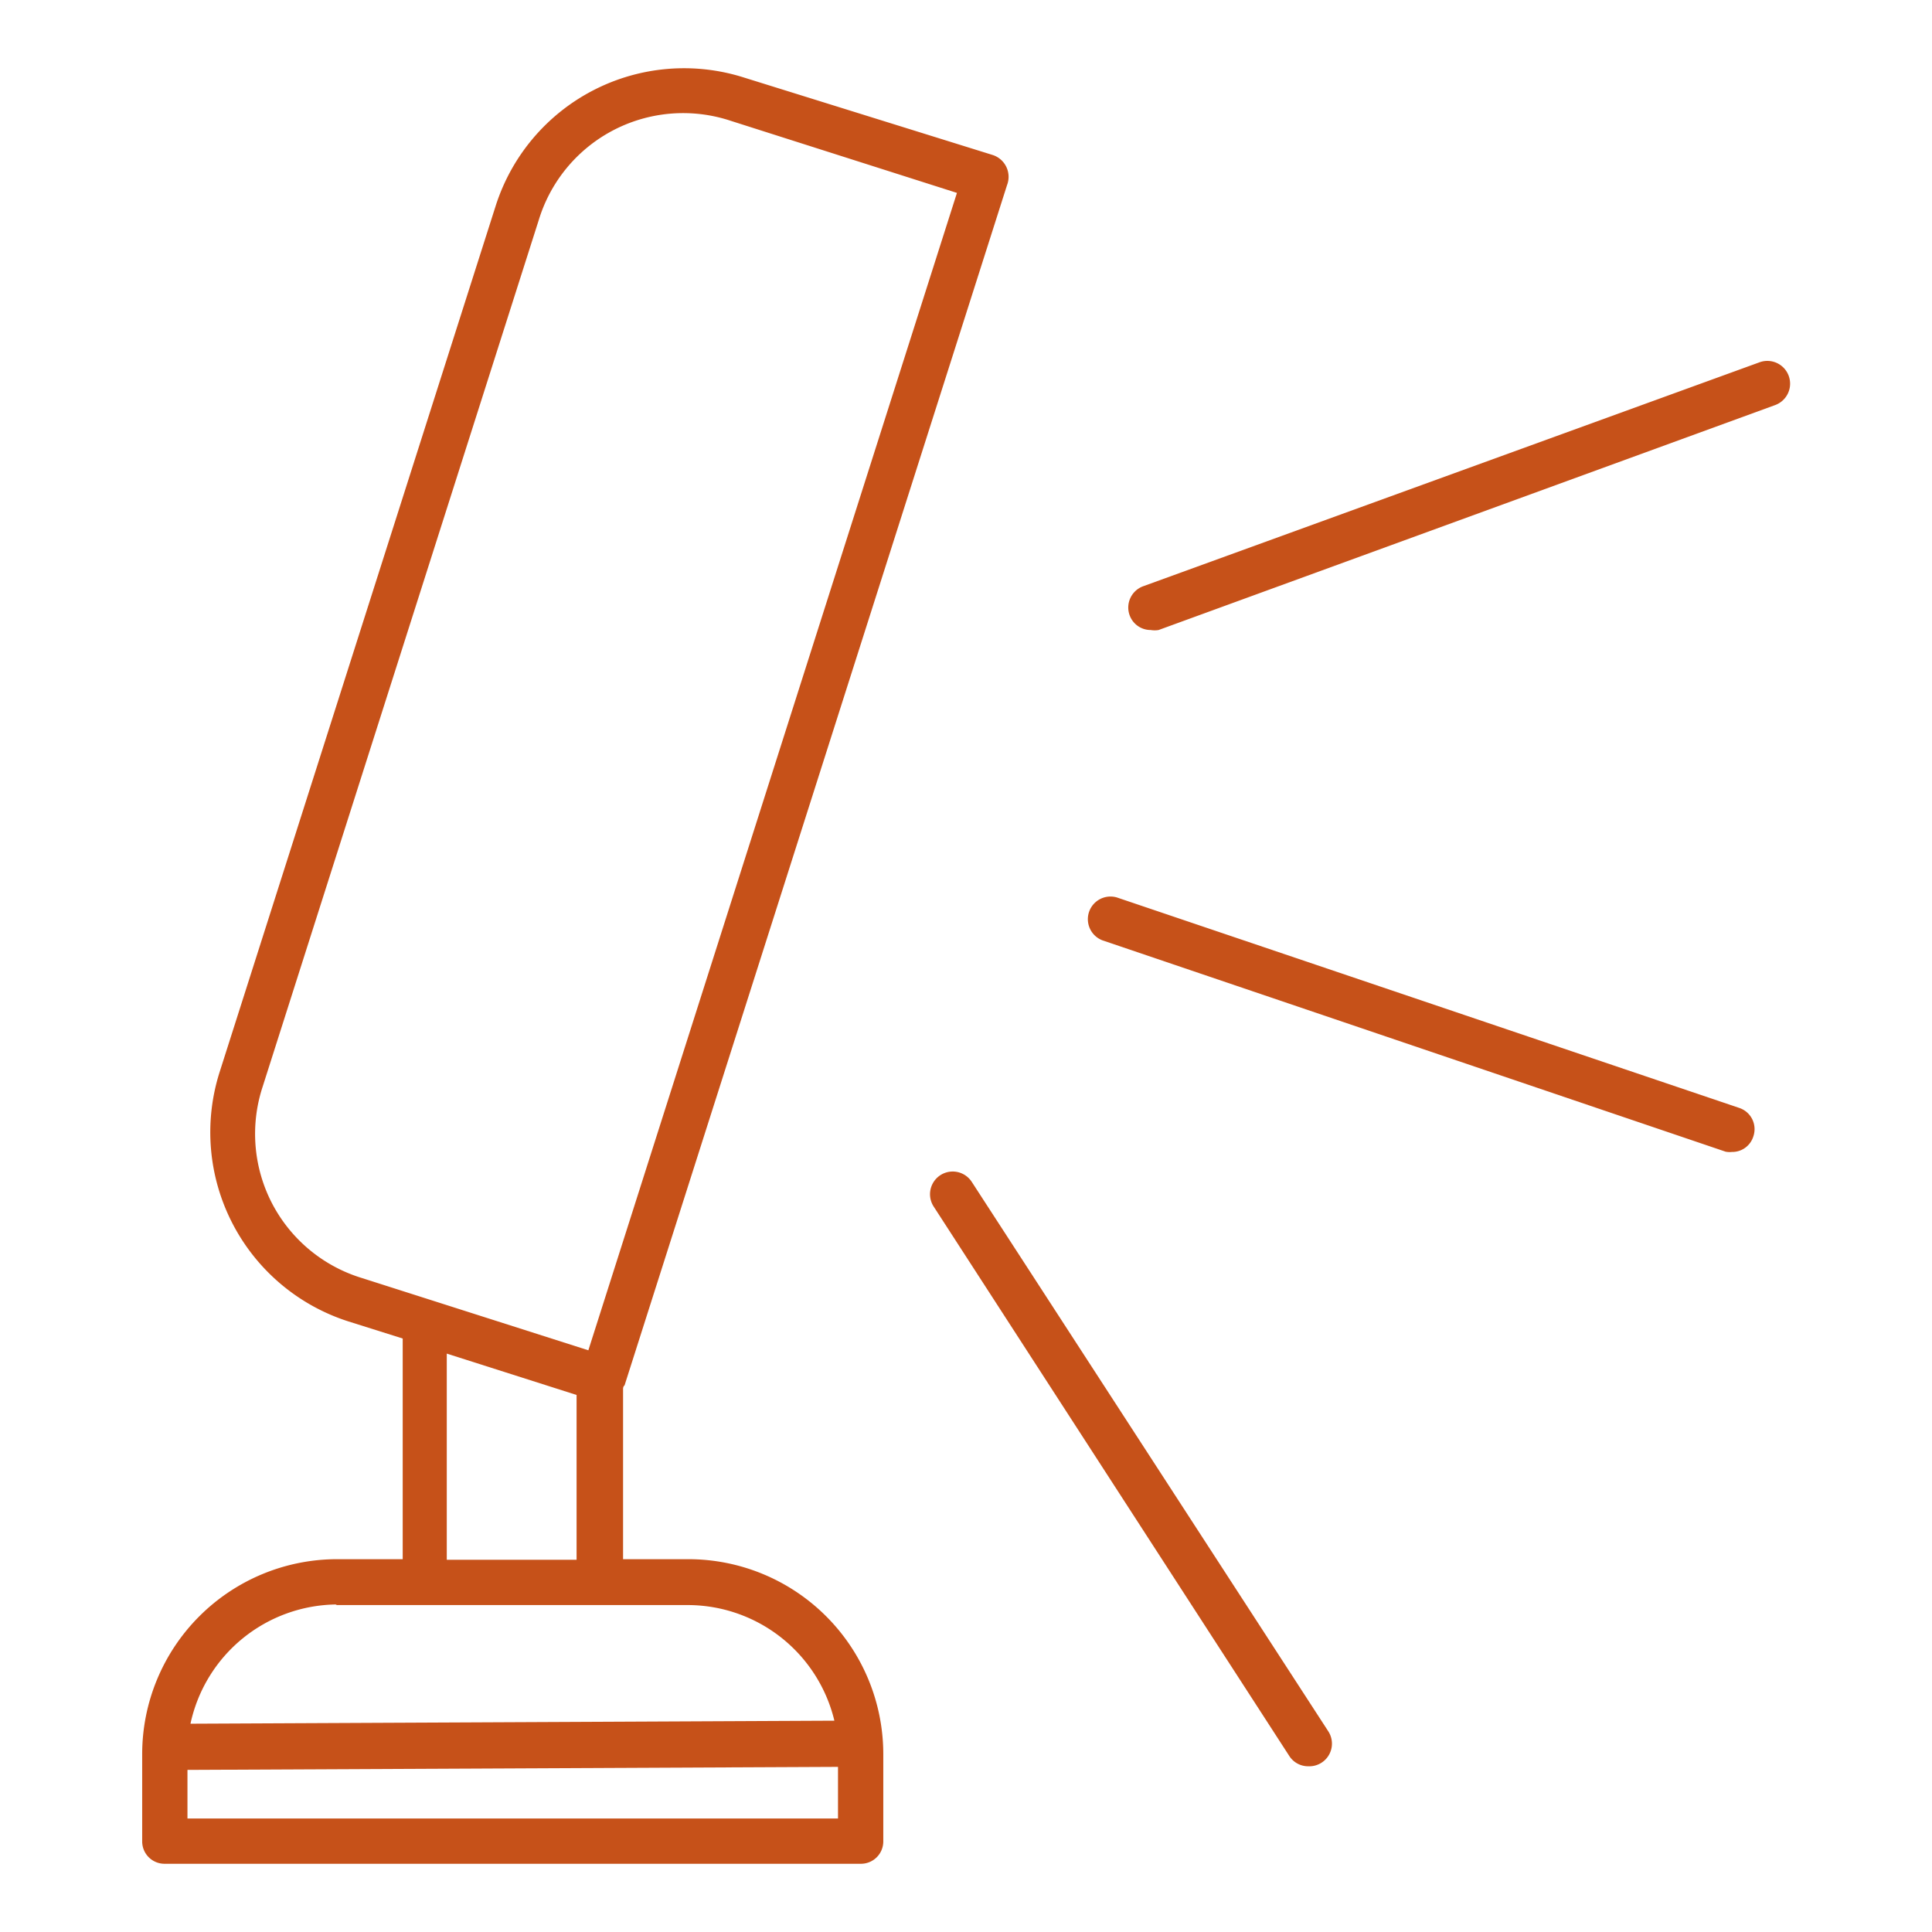 <svg id="Layer_1" data-name="Layer 1" xmlns="http://www.w3.org/2000/svg" viewBox="0 0 64 64"><defs><style>.cls-1{fill:#c65119;}</style></defs><path class="cls-1" d="M5.46,61.74H28.51a.74.74,0,0,0,.75-.75V58.11a6.46,6.46,0,0,0-6.45-6.46H20.64V46s0-.07.05-.11L33.36,6.13a.76.76,0,0,0-.49-1L24.65,2.57a6.55,6.55,0,0,0-8.23,4.25L7.27,35.53a6.58,6.58,0,0,0,4.26,8.24l1.81.57v7.31H11.16a6.46,6.46,0,0,0-6.45,6.46V61A.74.74,0,0,0,5.46,61.74Zm22.3-1.5H6.21V58.63l21.55-.1ZM9,39.84A5,5,0,0,1,8.7,36L17.85,7.28A5,5,0,0,1,24.2,4l7.5,2.39L19.49,44.73,12,42.34A5,5,0,0,1,9,39.84Zm5.8,5,4.3,1.37v5.46h-4.3Zm-3.68,8.33H22.81A5,5,0,0,1,27.64,57l-21.33.1A5,5,0,0,1,11.16,53.15Z"/><path class="cls-1" d="M43.34,58.51A.75.75,0,0,0,44,57.35L32.19,39.15a.75.75,0,1,0-1.26.82l11.78,18.2A.74.74,0,0,0,43.34,58.51Z"/><path class="cls-1" d="M37.42,20.38a.74.74,0,0,0,.7.49.78.78,0,0,0,.26,0L58.8,13.42A.75.75,0,1,0,58.29,12L37.87,19.42A.75.75,0,0,0,37.42,20.38Z"/><path class="cls-1" d="M57.37,38.16a.73.73,0,0,0,.71-.51.74.74,0,0,0-.47-.95L37,29.73a.75.75,0,0,0-.48,1.42l20.64,7A.67.67,0,0,0,57.37,38.16Z"/></svg>
